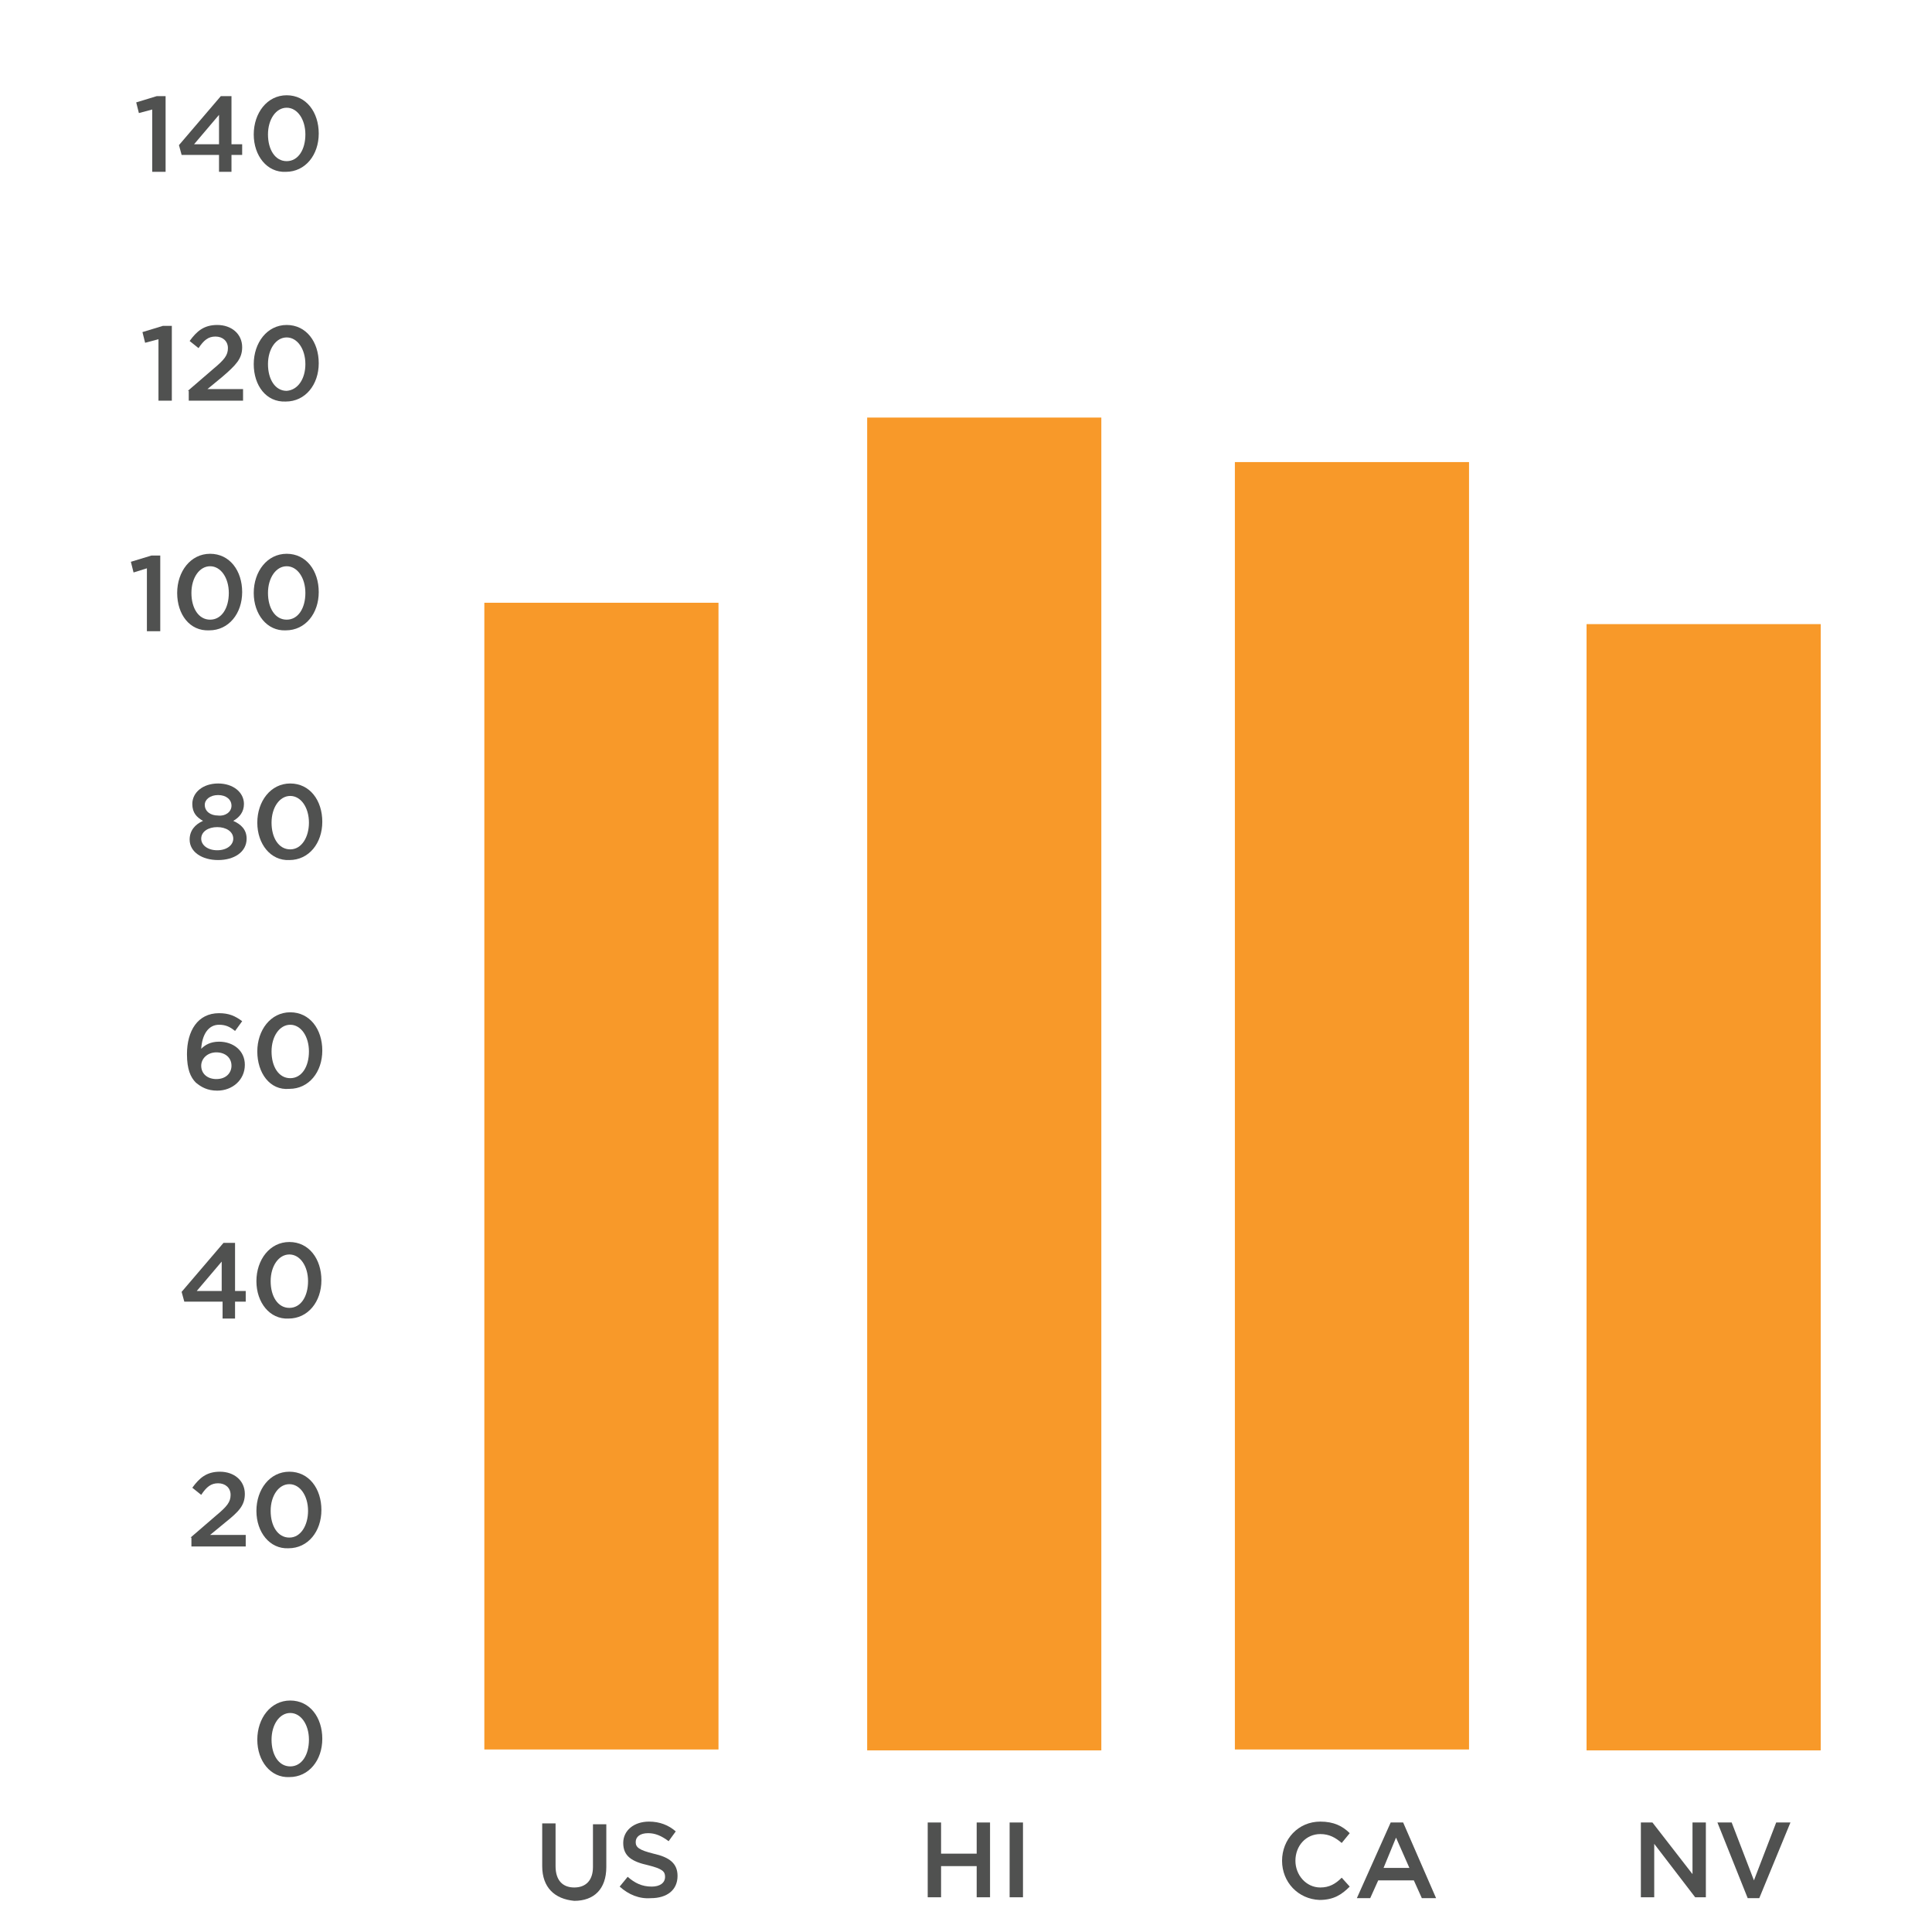 <?xml version="1.0" encoding="utf-8"?>
<!-- Generator: Adobe Illustrator 19.2.0, SVG Export Plug-In . SVG Version: 6.00 Build 0)  -->
<svg version="1.1" id="Layer_1" xmlns="http://www.w3.org/2000/svg" xmlns:xlink="http://www.w3.org/1999/xlink" x="0px" y="0px"
	 viewBox="0 0 217 217" style="enable-background:new 0 0 217 217;" xml:space="preserve">
<style type="text/css">
	.st0{fill:#505150;}
</style>
<g>
	<defs>
		<rect id="SVGID_1_" x="54.4" y="67.7" width="26.3" height="128.8"/>
	</defs>
	<use xlink:href="#SVGID_1_"  style="overflow:visible;fill-rule:evenodd;clip-rule:evenodd;fill:#F89929;"/>
	<clipPath id="SVGID_2_">
		<use xlink:href="#SVGID_1_"  style="overflow:visible;"/>
	</clipPath>
</g>
<g>
	<defs>
		<rect id="SVGID_3_" x="97.4" y="46.9" width="26.3" height="149.7"/>
	</defs>
	<use xlink:href="#SVGID_3_"  style="overflow:visible;fill-rule:evenodd;clip-rule:evenodd;fill:#F89929;"/>
	<clipPath id="SVGID_4_">
		<use xlink:href="#SVGID_3_"  style="overflow:visible;"/>
	</clipPath>
</g>
<g>
	<defs>
		<rect id="SVGID_5_" x="138.7" y="51.9" width="26.3" height="144.6"/>
	</defs>
	<use xlink:href="#SVGID_5_"  style="overflow:visible;fill-rule:evenodd;clip-rule:evenodd;fill:#F89929;"/>
	<clipPath id="SVGID_6_">
		<use xlink:href="#SVGID_5_"  style="overflow:visible;"/>
	</clipPath>
</g>
<g>
	<defs>
		<rect id="SVGID_7_" x="178.2" y="70.1" width="26.3" height="126.5"/>
	</defs>
	<use xlink:href="#SVGID_7_"  style="overflow:visible;fill-rule:evenodd;clip-rule:evenodd;fill:#F89929;"/>
	<clipPath id="SVGID_8_">
		<use xlink:href="#SVGID_7_"  style="overflow:visible;"/>
	</clipPath>
</g>
<g>
	<g>
		<path class="st0" d="M28.9,195.4L28.9,195.4c0-2.4,1.5-4.4,3.7-4.4c2.2,0,3.6,1.9,3.6,4.3v0c0,2.4-1.5,4.3-3.7,4.3
			C30.4,199.7,28.9,197.8,28.9,195.4z M34.7,195.4L34.7,195.4c0-1.7-0.9-3-2.1-3s-2.1,1.3-2.1,3v0c0,1.7,0.8,3,2.1,3
			S34.7,197.1,34.7,195.4z"/>
	</g>
</g>
<g>
	<g>
		<path class="st0" d="M21.4,172.7l2.9-2.5c1.2-1,1.6-1.5,1.6-2.3c0-0.8-0.6-1.3-1.4-1.3s-1.3,0.4-1.9,1.3l-1-0.8
			c0.8-1.1,1.6-1.8,3.1-1.8c1.6,0,2.8,1,2.8,2.5v0c0,1.3-0.7,2-2.2,3.2l-1.7,1.4h4v1.3h-6.1V172.7z"/>
		<path class="st0" d="M28.8,169.7L28.8,169.7c0-2.4,1.5-4.4,3.7-4.4c2.2,0,3.6,1.9,3.6,4.3v0c0,2.4-1.5,4.3-3.7,4.3
			C30.3,174,28.8,172.1,28.8,169.7z M34.6,169.7L34.6,169.7c0-1.7-0.9-3-2.1-3s-2.1,1.3-2.1,3v0c0,1.7,0.8,3,2.1,3
			C33.8,172.7,34.6,171.3,34.6,169.7z"/>
	</g>
</g>
<g>
	<g>
		<path class="st0" d="M24.9,146.2h-4.2l-0.3-1.1l4.7-5.5h1.3v5.4h1.2v1.2h-1.2v1.9h-1.4V146.2z M24.9,145v-3.3l-2.8,3.3H24.9z"/>
		<path class="st0" d="M28.8,143.9L28.8,143.9c0-2.4,1.5-4.4,3.7-4.4c2.2,0,3.6,1.9,3.6,4.3v0c0,2.4-1.5,4.3-3.7,4.3
			C30.3,148.2,28.8,146.3,28.8,143.9z M34.6,143.9L34.6,143.9c0-1.7-0.9-3-2.1-3s-2.1,1.3-2.1,3v0c0,1.7,0.8,3,2.1,3
			S34.6,145.6,34.6,143.9z"/>
	</g>
</g>
<g>
	<g>
		<path class="st0" d="M22,121.6c-0.6-0.6-1-1.5-1-3.2v0c0-2.6,1.2-4.6,3.6-4.6c1.1,0,1.8,0.3,2.6,0.9l-0.8,1.1
			c-0.6-0.5-1.1-0.7-1.8-0.7c-1.2,0-1.9,1.1-2,2.7c0.4-0.4,1-0.8,2-0.8c1.6,0,2.9,1,2.9,2.6v0c0,1.7-1.4,2.9-3.1,2.9
			C23.3,122.5,22.6,122.1,22,121.6z M26,119.7L26,119.7c0-0.9-0.7-1.5-1.7-1.5s-1.7,0.7-1.7,1.5v0c0,0.9,0.7,1.5,1.7,1.5
			C25.4,121.2,26,120.5,26,119.7z"/>
		<path class="st0" d="M28.9,118.1L28.9,118.1c0-2.4,1.5-4.4,3.7-4.4c2.2,0,3.6,1.9,3.6,4.3v0c0,2.4-1.5,4.3-3.7,4.3
			C30.3,122.5,28.9,120.5,28.9,118.1z M34.7,118.1L34.7,118.1c0-1.7-0.9-3-2.1-3s-2.1,1.3-2.1,3v0c0,1.7,0.8,3,2.1,3
			S34.7,119.8,34.7,118.1z"/>
	</g>
</g>
<g>
	<g>
		<path class="st0" d="M21.3,94.3L21.3,94.3c0-1,0.6-1.7,1.5-2.1c-0.7-0.4-1.2-0.9-1.2-1.9v0c0-1.3,1.2-2.3,2.9-2.3s2.9,1,2.9,2.3v0
			c0,0.9-0.5,1.5-1.2,1.9c0.9,0.4,1.5,1,1.5,2v0c0,1.5-1.4,2.4-3.2,2.4S21.3,95.7,21.3,94.3z M26.2,94.2L26.2,94.2
			c0-0.8-0.8-1.3-1.8-1.3c-1,0-1.8,0.5-1.8,1.3v0c0,0.7,0.7,1.3,1.8,1.3S26.2,94.9,26.2,94.2z M26,90.5L26,90.5
			c0-0.7-0.6-1.2-1.5-1.2S23,89.8,23,90.4v0c0,0.7,0.6,1.2,1.5,1.2C25.3,91.7,26,91.2,26,90.5z"/>
		<path class="st0" d="M28.9,92.4L28.9,92.4c0-2.4,1.5-4.4,3.7-4.4c2.2,0,3.6,1.9,3.6,4.3v0c0,2.4-1.5,4.3-3.7,4.3
			C30.4,96.7,28.9,94.8,28.9,92.4z M34.7,92.4L34.7,92.4c0-1.7-0.9-3-2.1-3s-2.1,1.3-2.1,3v0c0,1.7,0.8,3,2.1,3
			C33.9,95.4,34.7,94,34.7,92.4z"/>
	</g>
</g>
<g>
	<g>
		<path class="st0" d="M16.6,63.8L15,64.3l-0.3-1.2l2.3-0.7h1v8.5h-1.5V63.8z"/>
		<path class="st0" d="M19.9,66.6L19.9,66.6c0-2.4,1.5-4.4,3.7-4.4c2.2,0,3.6,1.9,3.6,4.3v0c0,2.4-1.5,4.3-3.7,4.3
			C21.3,70.9,19.9,69,19.9,66.6z M25.7,66.6L25.7,66.6c0-1.7-0.9-3-2.1-3s-2.1,1.3-2.1,3v0c0,1.7,0.8,3,2.1,3S25.7,68.3,25.7,66.6z"
			/>
		<path class="st0" d="M28.5,66.6L28.5,66.6c0-2.4,1.5-4.4,3.7-4.4c2.2,0,3.6,1.9,3.6,4.3v0c0,2.4-1.5,4.3-3.7,4.3
			C30,70.9,28.5,69,28.5,66.6z M34.3,66.6L34.3,66.6c0-1.7-0.9-3-2.1-3s-2.1,1.3-2.1,3v0c0,1.7,0.8,3,2.1,3
			C33.5,69.6,34.3,68.3,34.3,66.6z"/>
	</g>
</g>
<g>
	<g>
		<path class="st0" d="M17.8,38.1l-1.5,0.4L16,37.3l2.3-0.7h1V45h-1.5V38.1z"/>
		<path class="st0" d="M21.1,43.9l2.9-2.5c1.2-1,1.6-1.5,1.6-2.3c0-0.8-0.6-1.3-1.4-1.3s-1.3,0.4-1.9,1.3l-1-0.8
			c0.8-1.1,1.6-1.8,3.1-1.8c1.6,0,2.8,1,2.8,2.5v0c0,1.3-0.7,2-2.2,3.3l-1.7,1.4h4V45h-6.1V43.9z"/>
		<path class="st0" d="M28.5,40.9L28.5,40.9c0-2.4,1.5-4.4,3.7-4.4c2.2,0,3.6,1.9,3.6,4.3v0c0,2.4-1.5,4.3-3.7,4.3
			C29.9,45.2,28.5,43.3,28.5,40.9z M34.3,40.9L34.3,40.9c0-1.7-0.9-3-2.1-3s-2.1,1.3-2.1,3v0c0,1.7,0.8,3,2.1,3
			C33.5,43.8,34.3,42.5,34.3,40.9z"/>
	</g>
</g>
<g>
	<g>
		<path class="st0" d="M17.1,12.3l-1.5,0.4l-0.3-1.2l2.3-0.7h1v8.5h-1.5V12.3z"/>
		<path class="st0" d="M24.6,17.4h-4.2l-0.3-1.1l4.7-5.5H26v5.4h1.2v1.2H26v1.9h-1.4V17.4z M24.6,16.2v-3.3l-2.8,3.3H24.6z"/>
		<path class="st0" d="M28.5,15.1L28.5,15.1c0-2.4,1.5-4.4,3.7-4.4c2.2,0,3.6,1.9,3.6,4.3v0c0,2.4-1.5,4.3-3.7,4.3
			C30,19.4,28.5,17.5,28.5,15.1z M34.3,15.1L34.3,15.1c0-1.7-0.9-3-2.1-3s-2.1,1.3-2.1,3v0c0,1.7,0.8,3,2.1,3S34.3,16.8,34.3,15.1z"
			/>
	</g>
</g>
<g>
	<g>
		<path class="st0" d="M60.9,209.6v-4.8h1.5v4.8c0,1.6,0.8,2.4,2.1,2.4c1.3,0,2.1-0.8,2.1-2.3v-4.8h1.5v4.8c0,2.5-1.4,3.8-3.6,3.8
			C62.3,213.3,60.9,212,60.9,209.6z"/>
		<path class="st0" d="M69.6,211.9l0.9-1.1c0.8,0.7,1.6,1.1,2.7,1.1c0.9,0,1.5-0.4,1.5-1.1v0c0-0.6-0.3-0.9-1.9-1.3
			c-1.8-0.4-2.8-1-2.8-2.5v0c0-1.4,1.2-2.4,2.9-2.4c1.2,0,2.2,0.4,3,1.1l-0.8,1.1c-0.8-0.6-1.5-0.9-2.3-0.9c-0.9,0-1.4,0.4-1.4,1v0
			c0,0.6,0.4,0.9,2,1.3c1.8,0.4,2.7,1.1,2.7,2.5v0c0,1.6-1.2,2.5-3,2.5C71.8,213.3,70.6,212.8,69.6,211.9z"/>
	</g>
</g>
<g>
	<g>
		<path class="st0" d="M104.2,204.7h1.5v3.5h4v-3.5h1.5v8.4h-1.5v-3.5h-4v3.5h-1.5V204.7z"/>
		<path class="st0" d="M113.4,204.7h1.5v8.4h-1.5V204.7z"/>
	</g>
</g>
<g>
	<g>
		<path class="st0" d="M144,209L144,209c0-2.4,1.8-4.4,4.3-4.4c1.5,0,2.5,0.5,3.3,1.3l-0.9,1.1c-0.7-0.6-1.4-1-2.4-1
			c-1.6,0-2.8,1.3-2.8,3v0c0,1.6,1.2,3,2.8,3c1,0,1.7-0.4,2.4-1.1l0.9,1c-0.9,0.9-1.8,1.5-3.4,1.5C145.8,213.3,144,211.4,144,209z"
			/>
		<path class="st0" d="M156.2,204.7h1.4l3.7,8.5h-1.6l-0.9-2h-4l-0.9,2h-1.5L156.2,204.7z M158.3,209.8l-1.5-3.4l-1.4,3.4H158.3z"/>
	</g>
</g>
<g>
	<g>
		<path class="st0" d="M184.2,204.7h1.4l4.5,5.8v-5.8h1.5v8.4h-1.2l-4.6-6v6h-1.5V204.7z"/>
		<path class="st0" d="M192.9,204.7h1.6l2.5,6.5l2.5-6.5h1.6l-3.5,8.5h-1.3L192.9,204.7z"/>
	</g>
</g>
</svg>
